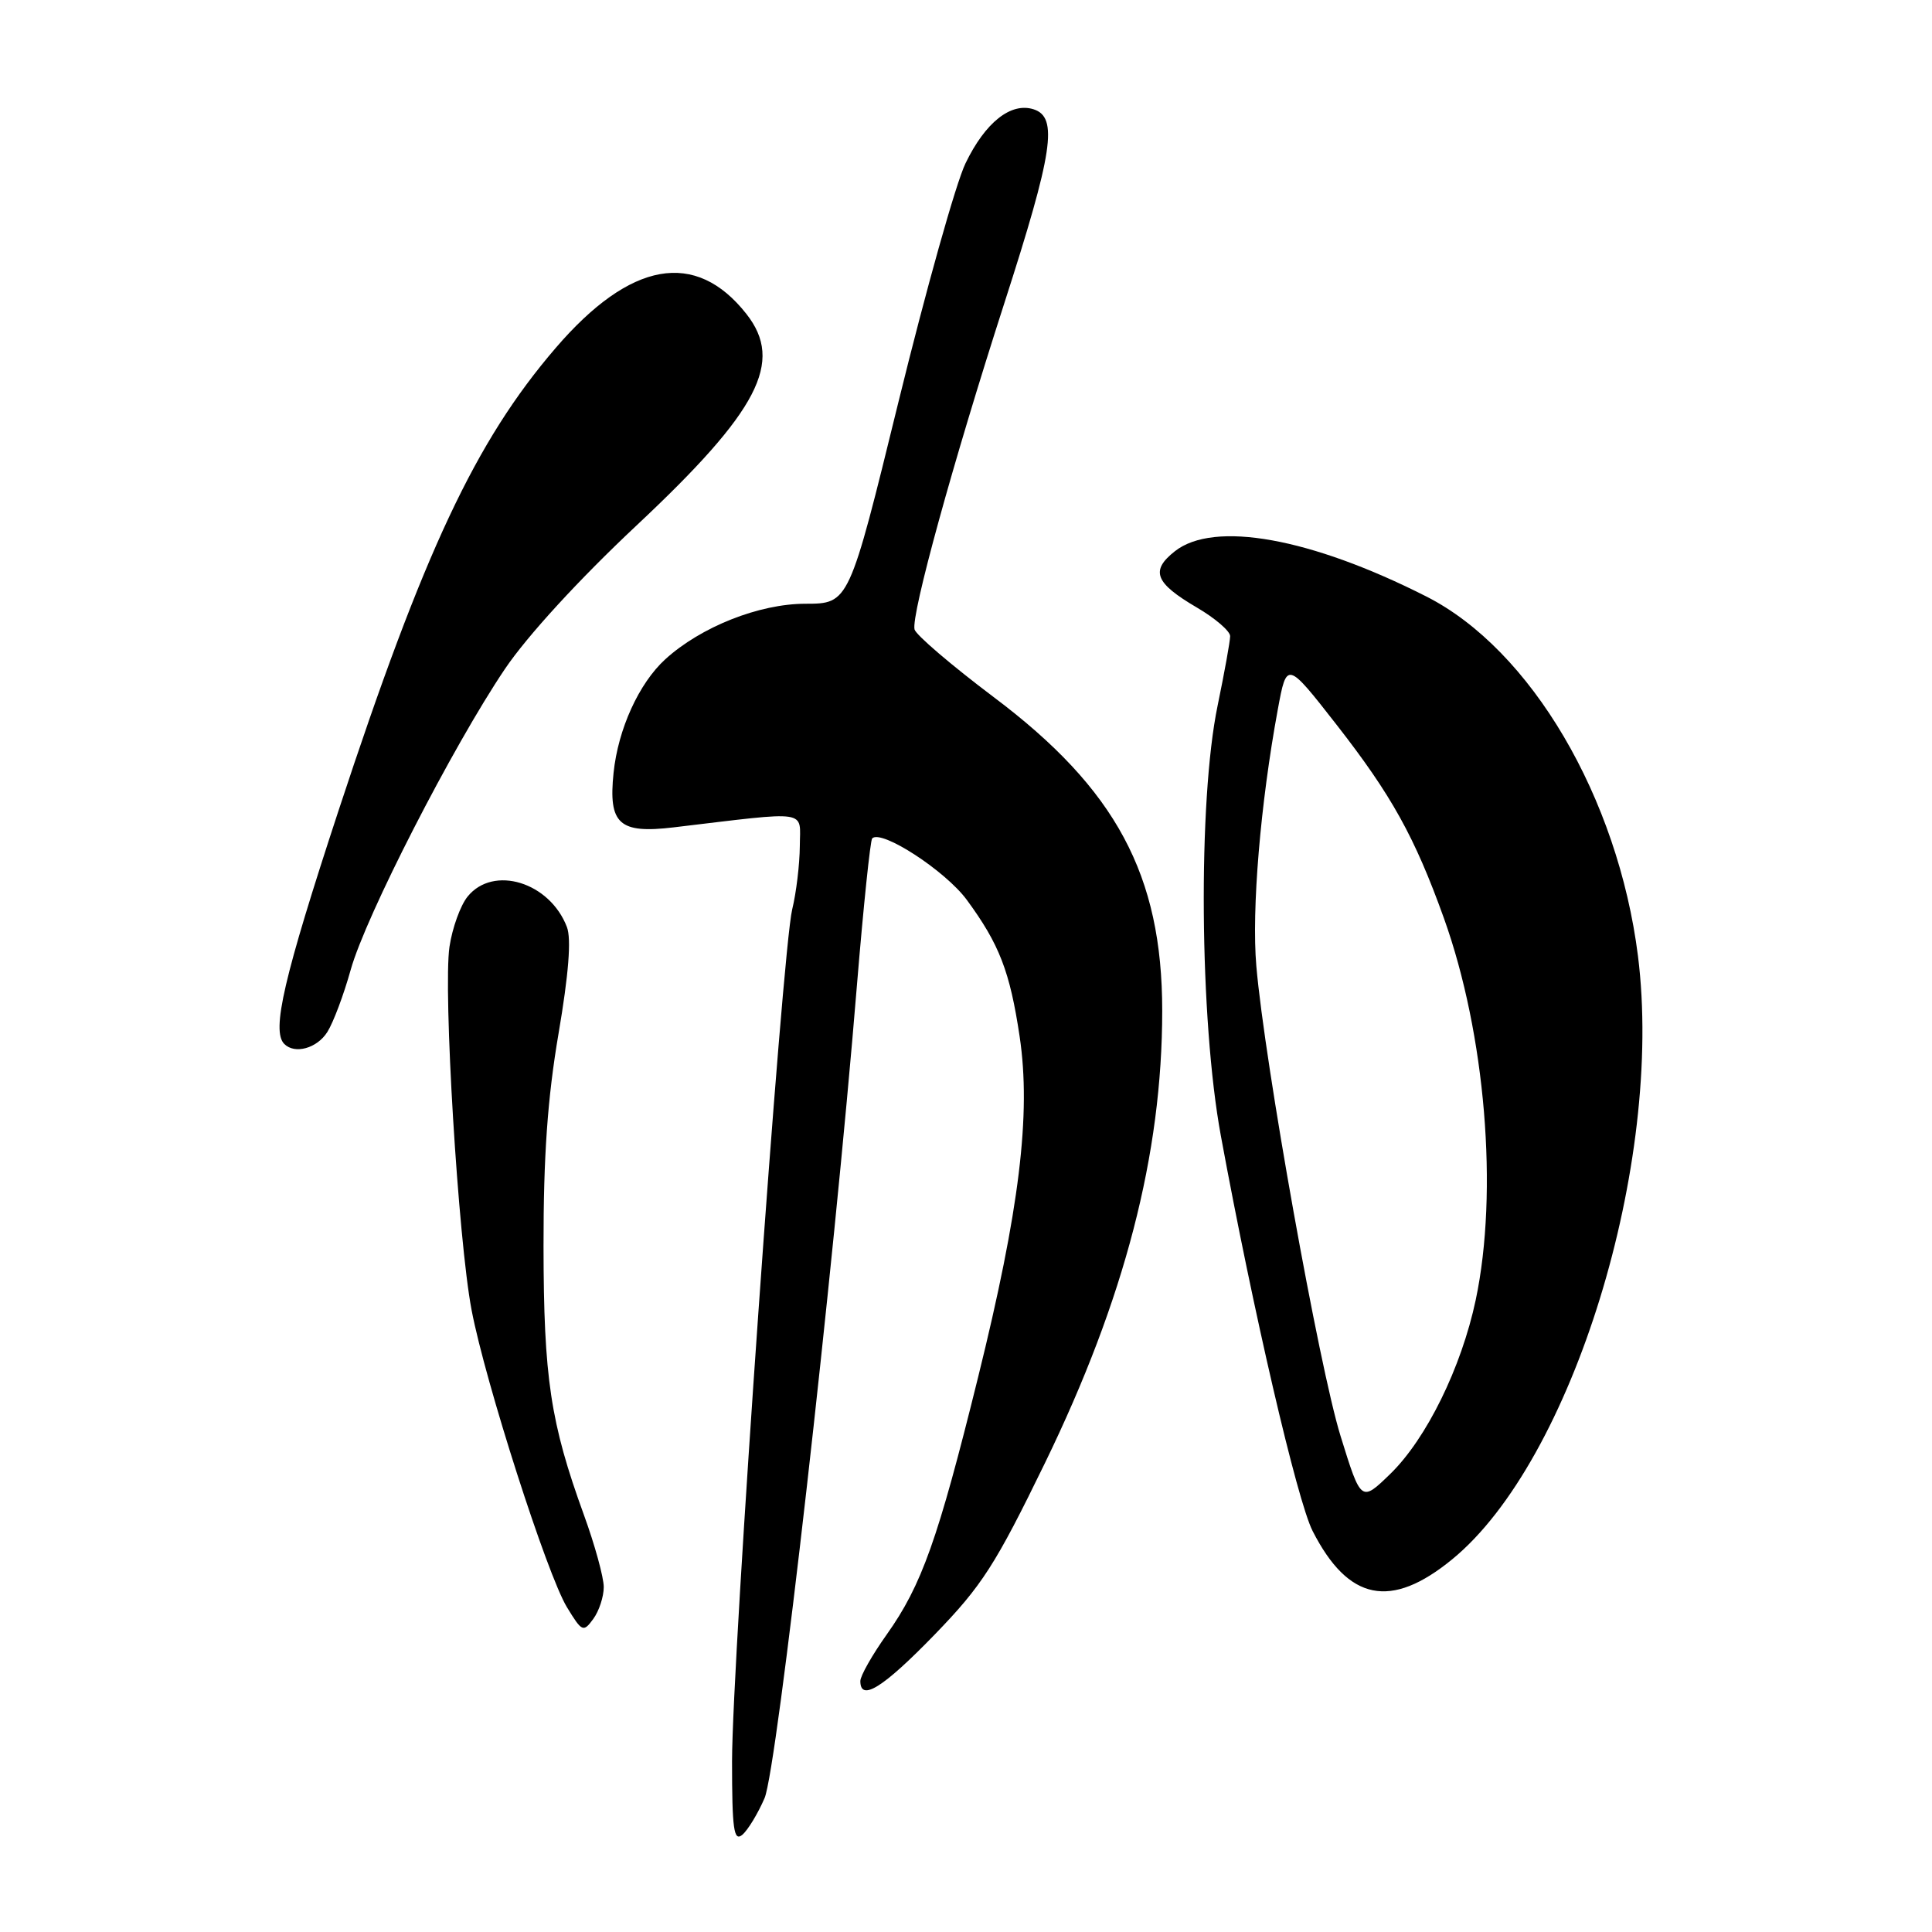 <?xml version="1.0" encoding="UTF-8" standalone="no"?>
<!DOCTYPE svg PUBLIC "-//W3C//DTD SVG 1.1//EN" "http://www.w3.org/Graphics/SVG/1.1/DTD/svg11.dtd" >
<svg xmlns="http://www.w3.org/2000/svg" xmlns:xlink="http://www.w3.org/1999/xlink" version="1.1" viewBox="0 0 256 256">
 <g >
 <path fill="currentColor"
d=" M 101.31 238.26 C 102.96 234.41 110.44 168.66 113.55 130.53 C 114.41 120.10 115.32 111.35 115.57 111.09 C 116.79 109.87 125.26 115.38 128.10 119.23 C 132.42 125.11 133.82 128.73 135.11 137.36 C 136.64 147.64 135.09 160.32 129.59 182.54 C 124.28 204.01 122.13 210.06 117.49 216.59 C 115.57 219.29 114.00 222.06 114.00 222.75 C 114.00 225.52 117.01 223.64 123.83 216.61 C 130.13 210.11 131.89 207.36 138.46 193.86 C 149.03 172.12 154.00 152.96 154.00 133.93 C 154.00 115.95 147.87 104.54 131.67 92.37 C 126.08 88.16 121.36 84.13 121.18 83.40 C 120.72 81.46 126.27 61.29 133.06 40.23 C 139.54 20.14 140.24 15.53 136.95 14.48 C 133.94 13.53 130.56 16.21 127.94 21.63 C 126.67 24.24 122.69 38.43 119.07 53.18 C 112.50 79.99 112.50 79.99 106.72 80.00 C 100.59 80.00 92.86 83.07 88.15 87.36 C 84.66 90.55 81.90 96.61 81.30 102.41 C 80.60 109.19 82.03 110.49 89.26 109.63 C 107.52 107.46 106.00 107.23 105.98 112.11 C 105.96 114.53 105.51 118.30 104.97 120.50 C 103.64 125.95 97.01 219.83 97.00 233.37 C 97.00 242.37 97.23 244.05 98.35 243.13 C 99.09 242.51 100.42 240.32 101.31 238.26 Z  M 80.00 210.29 C 80.00 209.01 78.82 204.71 77.37 200.73 C 72.93 188.51 72.04 182.58 72.02 165.11 C 72.01 153.19 72.55 145.51 74.01 136.95 C 75.35 129.10 75.72 124.40 75.12 122.84 C 72.85 116.89 65.37 114.59 61.96 118.80 C 61.01 119.97 59.93 122.96 59.56 125.44 C 58.70 131.19 60.71 164.28 62.49 173.60 C 64.31 183.15 72.50 208.66 75.12 212.96 C 77.12 216.24 77.29 216.32 78.61 214.52 C 79.38 213.47 80.00 211.57 80.00 210.29 Z  M 192.42 206.62 C 208.35 193.57 220.49 154.14 217.04 126.68 C 214.39 105.68 202.85 86.06 189.00 79.04 C 173.68 71.27 160.86 68.96 155.68 73.04 C 152.40 75.62 153.03 77.24 158.59 80.50 C 161.02 81.92 163.00 83.63 163.00 84.29 C 163.00 84.96 162.25 89.10 161.34 93.50 C 158.72 106.13 158.94 135.14 161.77 150.50 C 166.03 173.67 171.88 198.85 173.93 202.87 C 178.66 212.14 184.29 213.28 192.42 206.62 Z  M 43.37 136.75 C 44.16 135.51 45.55 131.80 46.47 128.50 C 48.46 121.38 60.00 98.88 66.90 88.65 C 69.85 84.27 76.75 76.75 84.34 69.63 C 100.54 54.44 103.90 47.96 98.91 41.61 C 92.17 33.04 83.53 34.58 73.62 46.12 C 63.00 58.48 56.16 73.06 44.86 107.40 C 37.60 129.50 35.94 136.61 37.67 138.33 C 39.06 139.73 42.01 138.91 43.37 136.75 Z  M 177.63 190.28 C 174.78 181.08 167.58 140.89 166.47 128.00 C 165.83 120.57 167.01 106.50 169.31 94.04 C 170.50 87.58 170.50 87.58 177.11 96.04 C 184.38 105.36 187.46 110.90 191.32 121.65 C 196.83 137.01 198.57 157.91 195.54 172.25 C 193.64 181.21 189.01 190.63 184.24 195.28 C 180.35 199.06 180.35 199.06 177.63 190.28 Z "/>
</g>
</svg>